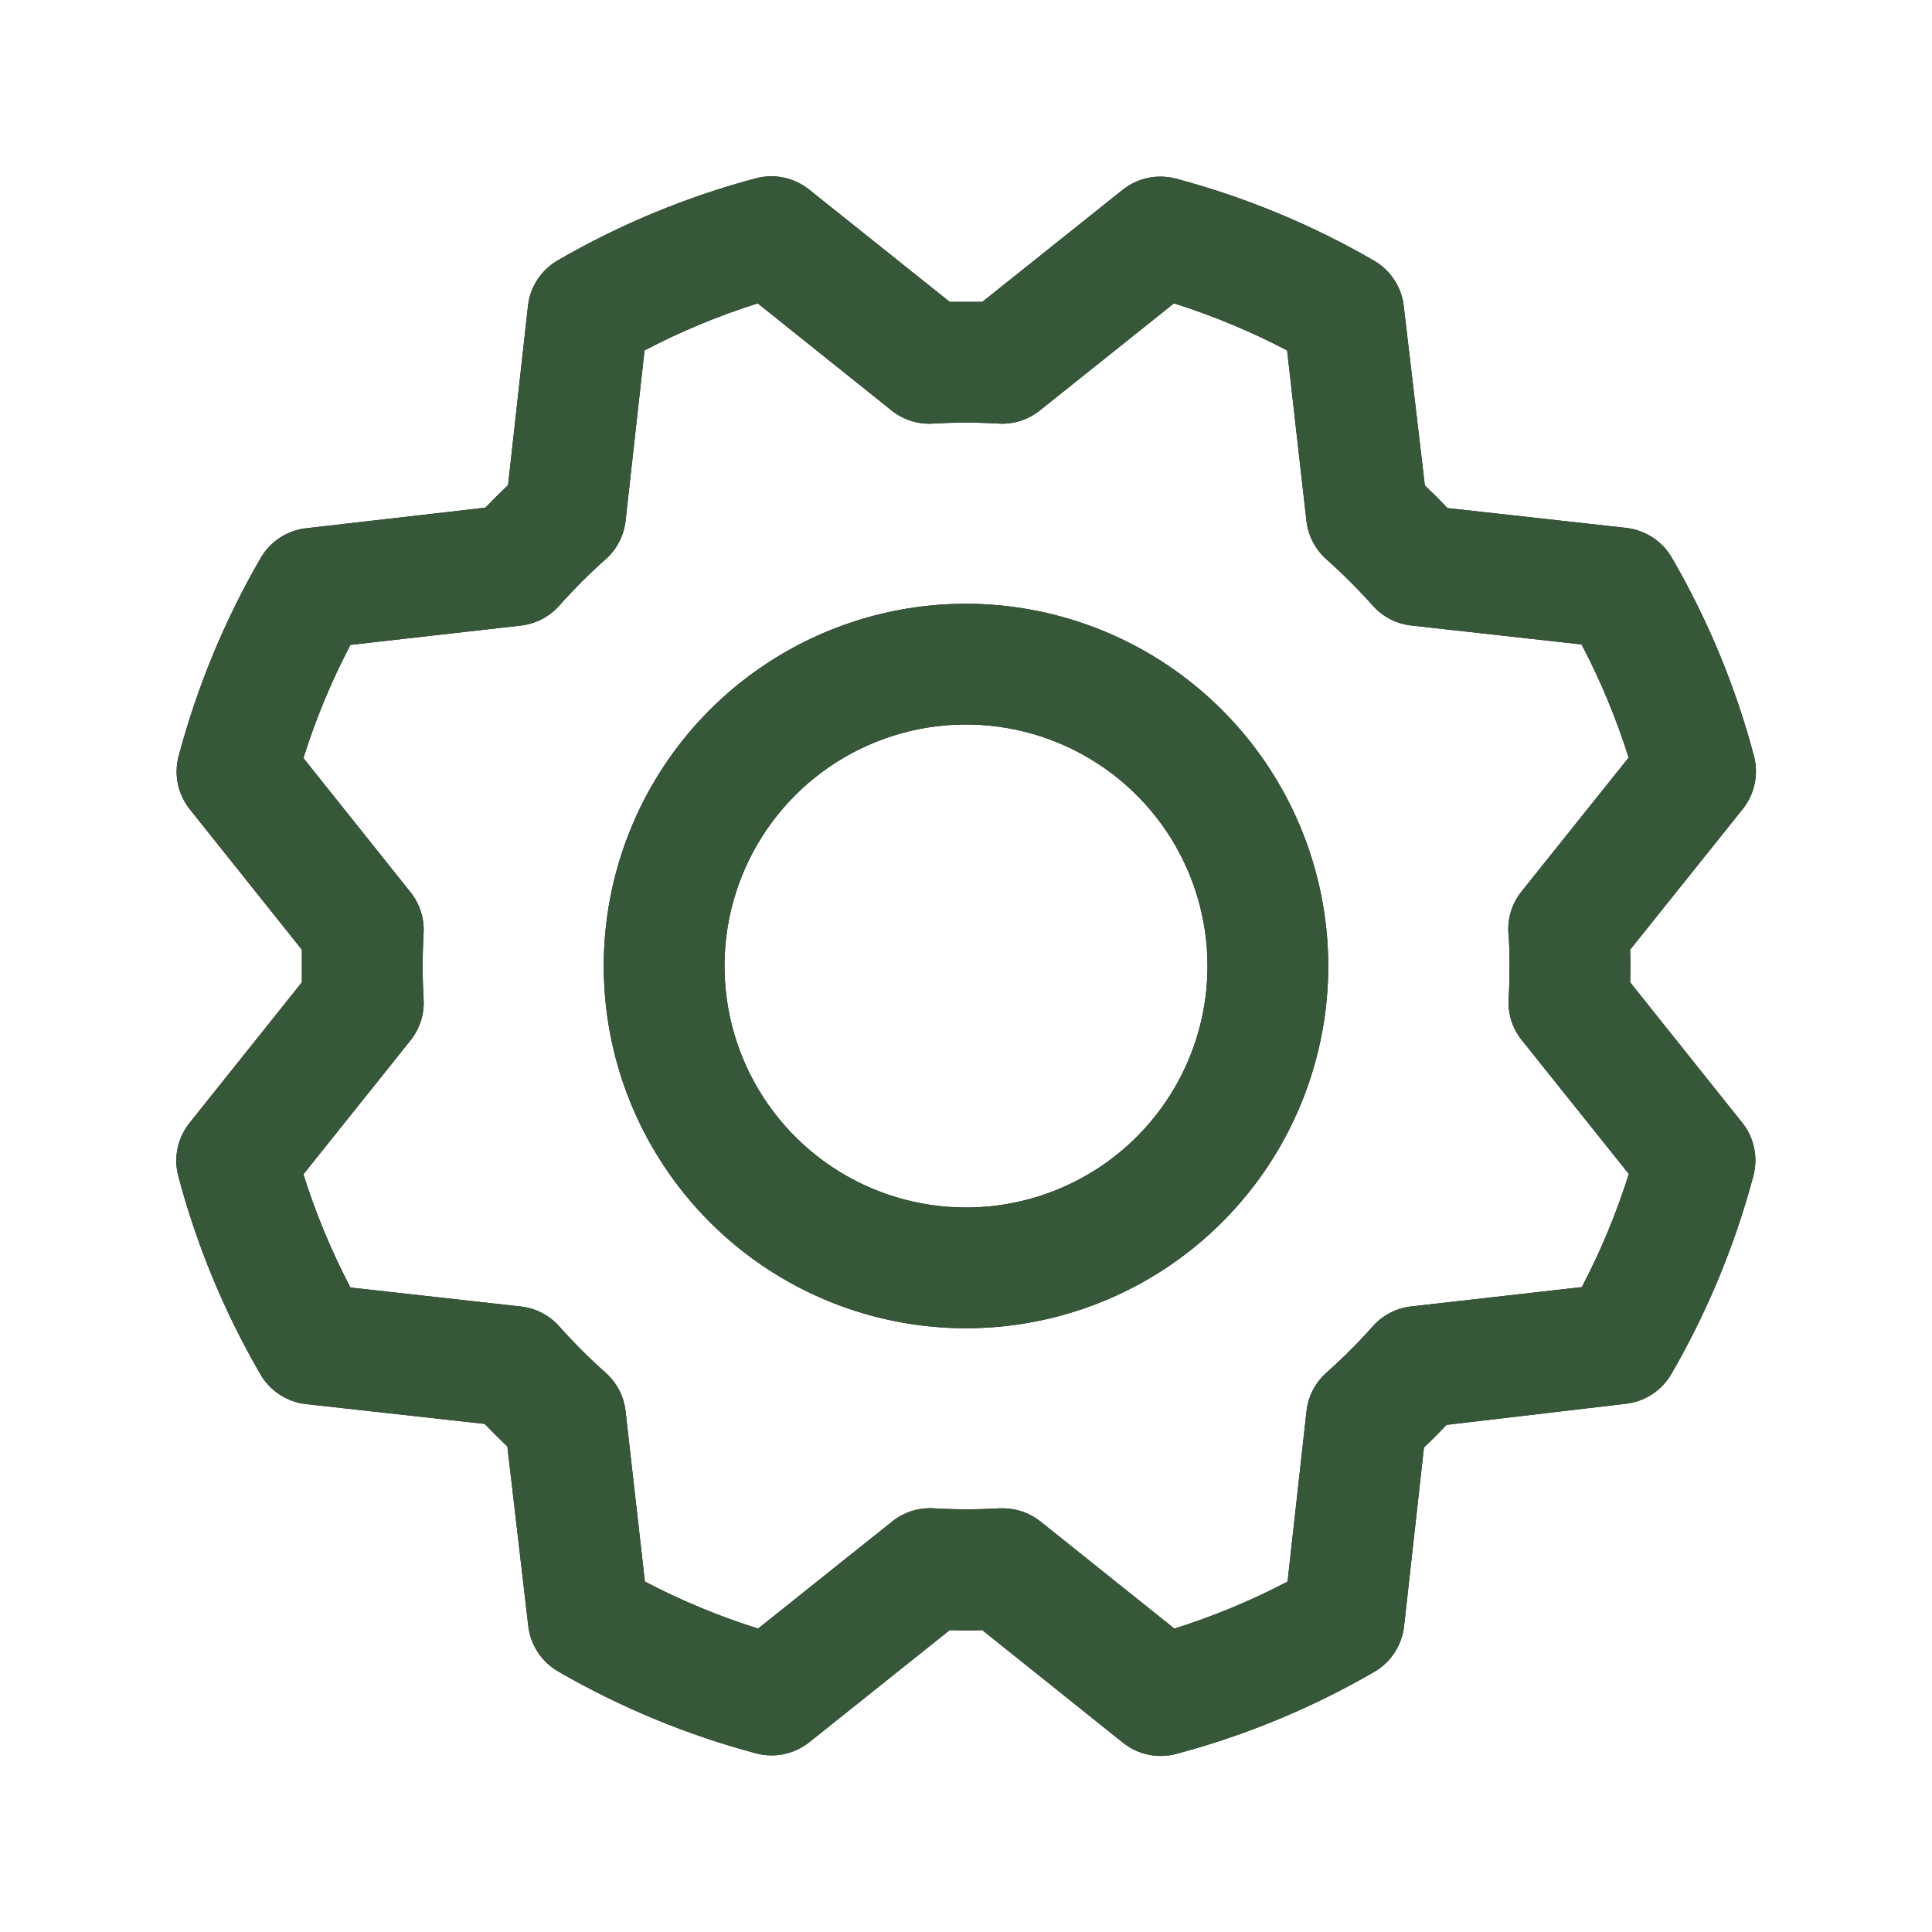 <svg width="48" height="48" viewBox="0 0 48 48" fill="none" xmlns="http://www.w3.org/2000/svg">
<path d="M24 15C22.22 15 20.48 15.528 19 16.517C17.52 17.506 16.366 18.911 15.685 20.556C15.004 22.2 14.826 24.01 15.173 25.756C15.52 27.502 16.378 29.105 17.636 30.364C18.895 31.623 20.498 32.48 22.244 32.827C23.99 33.174 25.8 32.996 27.444 32.315C29.089 31.634 30.494 30.48 31.483 29C32.472 27.52 33 25.78 33 24C32.998 21.614 32.049 19.326 30.361 17.639C28.674 15.951 26.386 15.002 24 15ZM24 30C22.813 30 21.653 29.648 20.667 28.989C19.68 28.329 18.911 27.392 18.457 26.296C18.003 25.2 17.884 23.993 18.115 22.829C18.347 21.666 18.918 20.596 19.757 19.757C20.597 18.918 21.666 18.347 22.829 18.115C23.993 17.884 25.2 18.003 26.296 18.457C27.392 18.911 28.33 19.68 28.989 20.666C29.648 21.653 30 22.813 30 24C30 25.591 29.368 27.117 28.243 28.243C27.117 29.368 25.591 30 24 30ZM40.5 24.405C40.508 24.135 40.508 23.865 40.5 23.595L43.298 20.1C43.444 19.916 43.546 19.701 43.594 19.471C43.642 19.241 43.636 19.003 43.575 18.776C43.117 17.052 42.431 15.397 41.535 13.854C41.418 13.652 41.255 13.481 41.06 13.353C40.864 13.225 40.642 13.144 40.41 13.117L35.963 12.623C35.778 12.428 35.59 12.24 35.4 12.06L34.875 7.601C34.848 7.369 34.767 7.147 34.639 6.951C34.511 6.756 34.339 6.593 34.136 6.476C32.593 5.582 30.938 4.897 29.215 4.438C28.987 4.378 28.749 4.372 28.519 4.42C28.289 4.469 28.074 4.57 27.891 4.717L24.405 7.5C24.135 7.5 23.865 7.5 23.595 7.5L20.1 4.708C19.917 4.561 19.701 4.46 19.471 4.412C19.241 4.363 19.003 4.37 18.776 4.431C17.053 4.89 15.398 5.576 13.854 6.471C13.653 6.588 13.481 6.751 13.353 6.946C13.225 7.141 13.144 7.364 13.118 7.596L12.623 12.051C12.428 12.237 12.24 12.424 12.06 12.613L7.601 13.125C7.369 13.152 7.147 13.233 6.951 13.361C6.756 13.489 6.593 13.662 6.476 13.864C5.583 15.407 4.897 17.062 4.438 18.786C4.378 19.013 4.372 19.251 4.42 19.481C4.469 19.711 4.571 19.926 4.718 20.109L7.5 23.595C7.5 23.865 7.5 24.135 7.5 24.405L4.708 27.9C4.562 28.084 4.46 28.299 4.412 28.529C4.364 28.759 4.37 28.997 4.431 29.224C4.889 30.948 5.575 32.603 6.471 34.146C6.588 34.347 6.751 34.519 6.946 34.647C7.141 34.775 7.364 34.856 7.596 34.883L12.043 35.377C12.229 35.572 12.417 35.76 12.606 35.94L13.125 40.399C13.152 40.631 13.233 40.853 13.361 41.049C13.489 41.244 13.662 41.407 13.864 41.524C15.407 42.417 17.062 43.103 18.786 43.562C19.013 43.622 19.251 43.628 19.481 43.58C19.711 43.531 19.926 43.429 20.11 43.282L23.595 40.5C23.865 40.508 24.135 40.508 24.405 40.5L27.9 43.297C28.084 43.444 28.299 43.546 28.529 43.594C28.759 43.642 28.997 43.636 29.224 43.575C30.948 43.116 32.603 42.43 34.146 41.535C34.348 41.418 34.519 41.255 34.647 41.06C34.775 40.864 34.856 40.642 34.883 40.41L35.378 35.962C35.573 35.778 35.76 35.59 35.94 35.4L40.399 34.875C40.631 34.848 40.853 34.767 41.049 34.639C41.244 34.511 41.407 34.339 41.524 34.136C42.418 32.593 43.103 30.938 43.562 29.214C43.622 28.987 43.629 28.749 43.58 28.519C43.532 28.289 43.43 28.074 43.283 27.891L40.5 24.405ZM37.481 23.186C37.513 23.728 37.513 24.272 37.481 24.814C37.459 25.185 37.575 25.551 37.808 25.841L40.468 29.166C40.163 30.136 39.772 31.077 39.3 31.978L35.063 32.458C34.694 32.499 34.353 32.675 34.106 32.953C33.745 33.359 33.361 33.743 32.955 34.104C32.677 34.351 32.501 34.692 32.46 35.061L31.989 39.294C31.088 39.767 30.147 40.157 29.177 40.462L25.851 37.802C25.584 37.589 25.254 37.473 24.913 37.474H24.823C24.281 37.506 23.738 37.506 23.196 37.474C22.825 37.451 22.458 37.568 22.168 37.8L18.834 40.462C17.864 40.157 16.923 39.766 16.022 39.294L15.542 35.062C15.501 34.693 15.325 34.353 15.047 34.106C14.641 33.745 14.257 33.361 13.896 32.955C13.649 32.677 13.309 32.501 12.94 32.46L8.706 31.988C8.234 31.087 7.843 30.145 7.538 29.175L10.198 25.849C10.431 25.558 10.547 25.192 10.524 24.821C10.493 24.279 10.493 23.736 10.524 23.194C10.547 22.823 10.431 22.456 10.198 22.166L7.538 18.834C7.843 17.864 8.234 16.923 8.706 16.022L12.938 15.542C13.307 15.501 13.647 15.325 13.894 15.047C14.255 14.641 14.639 14.257 15.045 13.896C15.324 13.649 15.501 13.307 15.542 12.938L16.013 8.706C16.913 8.233 17.855 7.843 18.825 7.537L22.151 10.198C22.442 10.43 22.808 10.547 23.179 10.524C23.721 10.492 24.264 10.492 24.806 10.524C25.177 10.547 25.544 10.43 25.834 10.198L29.166 7.537C30.136 7.843 31.077 8.234 31.978 8.706L32.458 12.938C32.499 13.306 32.675 13.647 32.953 13.894C33.359 14.255 33.743 14.639 34.105 15.045C34.351 15.323 34.692 15.499 35.061 15.54L39.294 16.011C39.767 16.912 40.157 17.853 40.463 18.823L37.802 22.149C37.567 22.442 37.451 22.812 37.476 23.186H37.481Z" fill="#1C1C1C"/>
<path d="M24 15C22.22 15 20.48 15.528 19 16.517C17.52 17.506 16.366 18.911 15.685 20.556C15.004 22.2 14.826 24.01 15.173 25.756C15.52 27.502 16.378 29.105 17.636 30.364C18.895 31.623 20.498 32.48 22.244 32.827C23.99 33.174 25.8 32.996 27.444 32.315C29.089 31.634 30.494 30.48 31.483 29C32.472 27.52 33 25.78 33 24C32.998 21.614 32.049 19.326 30.361 17.639C28.674 15.951 26.386 15.002 24 15ZM24 30C22.813 30 21.653 29.648 20.667 28.989C19.68 28.329 18.911 27.392 18.457 26.296C18.003 25.2 17.884 23.993 18.115 22.829C18.347 21.666 18.918 20.596 19.757 19.757C20.597 18.918 21.666 18.347 22.829 18.115C23.993 17.884 25.2 18.003 26.296 18.457C27.392 18.911 28.33 19.68 28.989 20.666C29.648 21.653 30 22.813 30 24C30 25.591 29.368 27.117 28.243 28.243C27.117 29.368 25.591 30 24 30ZM40.5 24.405C40.508 24.135 40.508 23.865 40.5 23.595L43.298 20.1C43.444 19.916 43.546 19.701 43.594 19.471C43.642 19.241 43.636 19.003 43.575 18.776C43.117 17.052 42.431 15.397 41.535 13.854C41.418 13.652 41.255 13.481 41.06 13.353C40.864 13.225 40.642 13.144 40.41 13.117L35.963 12.623C35.778 12.428 35.59 12.24 35.4 12.06L34.875 7.601C34.848 7.369 34.767 7.147 34.639 6.951C34.511 6.756 34.339 6.593 34.136 6.476C32.593 5.582 30.938 4.897 29.215 4.438C28.987 4.378 28.749 4.372 28.519 4.42C28.289 4.469 28.074 4.57 27.891 4.717L24.405 7.5C24.135 7.5 23.865 7.5 23.595 7.5L20.1 4.708C19.917 4.561 19.701 4.46 19.471 4.412C19.241 4.363 19.003 4.37 18.776 4.431C17.053 4.89 15.398 5.576 13.854 6.471C13.653 6.588 13.481 6.751 13.353 6.946C13.225 7.141 13.144 7.364 13.118 7.596L12.623 12.051C12.428 12.237 12.24 12.424 12.06 12.613L7.601 13.125C7.369 13.152 7.147 13.233 6.951 13.361C6.756 13.489 6.593 13.662 6.476 13.864C5.583 15.407 4.897 17.062 4.438 18.786C4.378 19.013 4.372 19.251 4.42 19.481C4.469 19.711 4.571 19.926 4.718 20.109L7.5 23.595C7.5 23.865 7.5 24.135 7.5 24.405L4.708 27.9C4.562 28.084 4.46 28.299 4.412 28.529C4.364 28.759 4.37 28.997 4.431 29.224C4.889 30.948 5.575 32.603 6.471 34.146C6.588 34.347 6.751 34.519 6.946 34.647C7.141 34.775 7.364 34.856 7.596 34.883L12.043 35.377C12.229 35.572 12.417 35.76 12.606 35.94L13.125 40.399C13.152 40.631 13.233 40.853 13.361 41.049C13.489 41.244 13.662 41.407 13.864 41.524C15.407 42.417 17.062 43.103 18.786 43.562C19.013 43.622 19.251 43.628 19.481 43.58C19.711 43.531 19.926 43.429 20.11 43.282L23.595 40.5C23.865 40.508 24.135 40.508 24.405 40.5L27.9 43.297C28.084 43.444 28.299 43.546 28.529 43.594C28.759 43.642 28.997 43.636 29.224 43.575C30.948 43.116 32.603 42.43 34.146 41.535C34.348 41.418 34.519 41.255 34.647 41.06C34.775 40.864 34.856 40.642 34.883 40.41L35.378 35.962C35.573 35.778 35.76 35.59 35.94 35.4L40.399 34.875C40.631 34.848 40.853 34.767 41.049 34.639C41.244 34.511 41.407 34.339 41.524 34.136C42.418 32.593 43.103 30.938 43.562 29.214C43.622 28.987 43.629 28.749 43.58 28.519C43.532 28.289 43.43 28.074 43.283 27.891L40.5 24.405ZM37.481 23.186C37.513 23.728 37.513 24.272 37.481 24.814C37.459 25.185 37.575 25.551 37.808 25.841L40.468 29.166C40.163 30.136 39.772 31.077 39.3 31.978L35.063 32.458C34.694 32.499 34.353 32.675 34.106 32.953C33.745 33.359 33.361 33.743 32.955 34.104C32.677 34.351 32.501 34.692 32.46 35.061L31.989 39.294C31.088 39.767 30.147 40.157 29.177 40.462L25.851 37.802C25.584 37.589 25.254 37.473 24.913 37.474H24.823C24.281 37.506 23.738 37.506 23.196 37.474C22.825 37.451 22.458 37.568 22.168 37.8L18.834 40.462C17.864 40.157 16.923 39.766 16.022 39.294L15.542 35.062C15.501 34.693 15.325 34.353 15.047 34.106C14.641 33.745 14.257 33.361 13.896 32.955C13.649 32.677 13.309 32.501 12.94 32.46L8.706 31.988C8.234 31.087 7.843 30.145 7.538 29.175L10.198 25.849C10.431 25.558 10.547 25.192 10.524 24.821C10.493 24.279 10.493 23.736 10.524 23.194C10.547 22.823 10.431 22.456 10.198 22.166L7.538 18.834C7.843 17.864 8.234 16.923 8.706 16.022L12.938 15.542C13.307 15.501 13.647 15.325 13.894 15.047C14.255 14.641 14.639 14.257 15.045 13.896C15.324 13.649 15.501 13.307 15.542 12.938L16.013 8.706C16.913 8.233 17.855 7.843 18.825 7.537L22.151 10.198C22.442 10.43 22.808 10.547 23.179 10.524C23.721 10.492 24.264 10.492 24.806 10.524C25.177 10.547 25.544 10.43 25.834 10.198L29.166 7.537C30.136 7.843 31.077 8.234 31.978 8.706L32.458 12.938C32.499 13.306 32.675 13.647 32.953 13.894C33.359 14.255 33.743 14.639 34.105 15.045C34.351 15.323 34.692 15.499 35.061 15.54L39.294 16.011C39.767 16.912 40.157 17.853 40.463 18.823L37.802 22.149C37.567 22.442 37.451 22.812 37.476 23.186H37.481Z" fill="#375739"/>
</svg>
